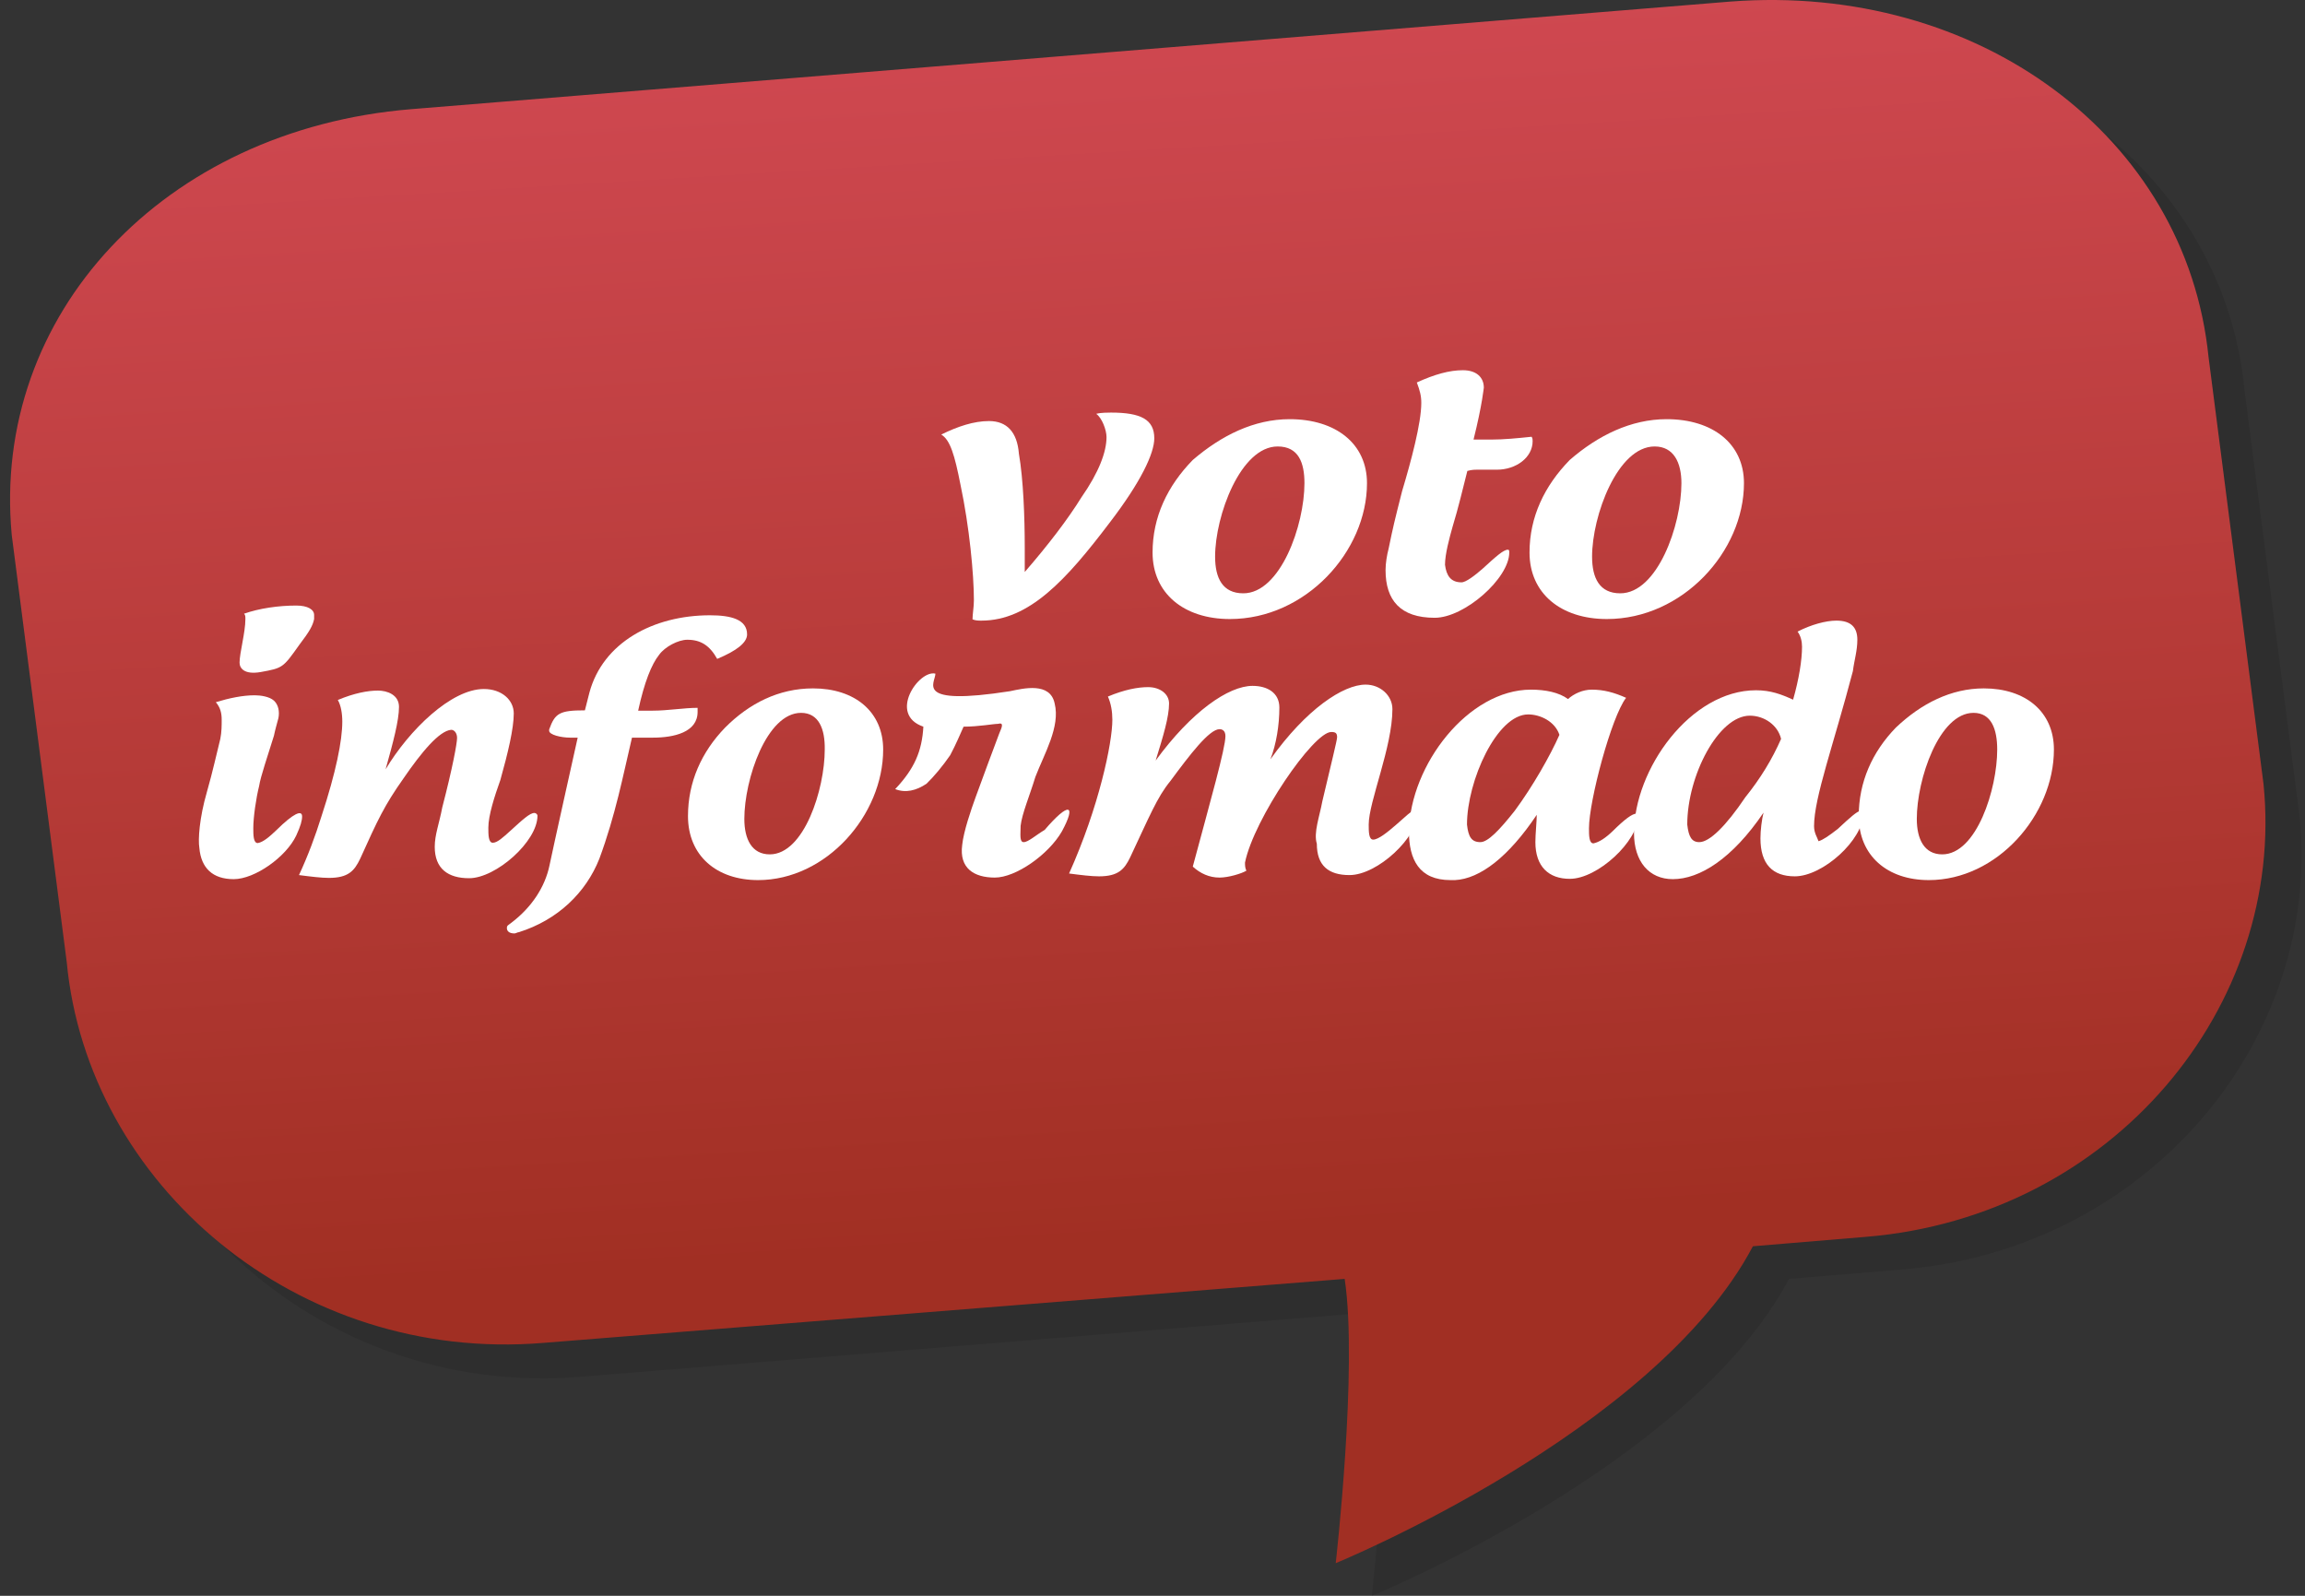 <svg width="130" height="90" viewBox="0 0 130 90" fill="none" xmlns="http://www.w3.org/2000/svg">
<rect x="0" y="0" width="130" height="90" fill="#333333" stroke="none"/>
<path opacity="0.1" d="M99.695 2.017L25.197 8.069C11.243 9.219 1.592 19.66 2.774 32.082L5.875 56.166C7.057 68.677 18.821 78.799 32.755 77.648L77.873 73.968C78.628 78.958 77.369 90 77.369 90C77.369 90 95.353 82.639 100.896 72.127L107.272 71.597C121.226 70.446 130.955 58.555 129.695 46.062L126.595 22.048C125.412 9.608 113.649 0.937 99.695 2.017Z" fill="#000100"/>
<path d="M97.602 0.088L23.182 6.158C9.228 7.308 -0.501 17.748 0.662 30.171L3.763 54.255C4.945 66.766 16.709 76.888 30.643 75.737L75.838 72.127C76.594 77.118 75.334 88.16 75.334 88.16C75.334 88.16 93.319 80.798 98.862 70.287L105.238 69.756C119.191 68.606 128.92 56.714 127.661 44.221L124.56 20.137C123.3 7.697 111.556 -0.974 97.602 0.088Z" fill="url(#paint0_linear_67_806)"/>
<g opacity="0.1">
<g opacity="0.1">
<path opacity="0.1" d="M16.786 47.813C17.716 46.893 18.22 46.663 18.22 47.053C18.22 47.282 18.143 47.583 17.891 48.132C17.309 49.353 15.546 50.592 14.364 50.592C13.181 50.592 12.522 49.972 12.425 48.822C12.348 48.362 12.425 47.141 12.852 45.672C13.181 44.522 13.433 43.372 13.608 42.682C13.685 42.292 13.685 41.921 13.685 41.602C13.685 41.213 13.608 40.912 13.356 40.611C14.111 40.381 14.867 40.222 15.546 40.222C15.875 40.222 16.379 40.293 16.631 40.523C16.883 40.753 16.96 41.142 16.883 41.514C16.805 41.815 16.709 42.133 16.631 42.505C16.302 43.584 15.875 44.805 15.798 45.336C15.623 46.026 15.468 47.105 15.468 47.707C15.468 48.096 15.468 48.557 15.72 48.557C16.03 48.504 16.36 48.185 16.786 47.813ZM17.794 35.232C16.786 35.232 15.701 35.391 14.848 35.692C14.925 35.763 14.925 35.851 14.925 35.993C14.925 36.754 14.596 37.904 14.596 38.452C14.596 38.753 14.848 39.142 15.778 38.983C17.038 38.753 17.038 38.753 17.968 37.444C18.55 36.683 18.724 36.364 18.802 35.993C18.802 35.922 18.802 35.833 18.802 35.763C18.879 35.462 18.472 35.232 17.794 35.232Z" fill="#000100"/>
<path opacity="0.1" d="M23.937 44.894C22.852 46.433 22.503 47.194 21.495 49.424C21.166 50.114 20.817 50.503 19.732 50.503C19.305 50.503 18.724 50.432 18.046 50.344C18.549 49.264 18.976 48.114 19.305 47.052C20.139 44.522 20.488 42.752 20.488 41.691C20.488 41.23 20.41 40.77 20.236 40.47C21.166 40.08 21.922 39.939 22.503 39.939C23.007 39.939 23.685 40.169 23.685 40.859C23.685 41.62 23.356 42.858 22.929 44.38C24.267 42.151 26.631 39.85 28.472 39.85C29.48 39.85 30.158 40.47 30.158 41.23C30.158 42.08 29.829 43.46 29.402 44.982C29.054 45.885 28.724 46.964 28.724 47.654C28.724 48.043 28.724 48.503 28.976 48.503C29.228 48.503 29.558 48.203 29.984 47.813C30.662 47.194 31.069 46.822 31.321 46.822C31.399 46.822 31.495 46.893 31.495 46.982C31.495 48.433 29.151 50.503 27.639 50.503C26.457 50.503 25.701 49.972 25.701 48.733C25.701 48.043 25.953 47.424 26.127 46.504C26.709 44.274 26.96 42.894 26.96 42.593C26.96 42.292 26.786 42.133 26.631 42.133C25.953 42.275 24.945 43.443 23.937 44.894Z" fill="#000100"/>
<path opacity="0.1" d="M32.077 49.795C32.251 48.946 33.511 43.283 33.666 42.593H33.24C32.736 42.593 32.057 42.434 32.057 42.204C32.057 42.133 32.057 42.133 32.057 42.133C32.387 41.213 32.639 41.053 34.073 41.053C34.151 40.753 34.248 40.363 34.325 40.062C35.081 37.231 37.93 35.692 41.127 35.692C42.31 35.692 43.221 35.922 43.221 36.771C43.221 37.231 42.639 37.691 41.535 38.151C41.108 37.39 40.604 37.072 39.848 37.072C39.344 37.072 38.589 37.461 38.259 37.921C37.833 38.452 37.426 39.461 37.077 41.071H37.91C38.744 41.071 39.674 40.912 40.43 40.912C40.43 40.983 40.43 41.071 40.43 41.142C40.43 42.292 39.093 42.593 37.91 42.593C37.484 42.593 37.154 42.593 36.728 42.593C36.224 44.734 35.798 46.964 34.887 49.424C34.131 51.335 32.542 52.874 30.352 53.564C30.275 53.564 30.178 53.635 30.1 53.635C29.771 53.635 29.674 53.476 29.674 53.334C29.674 53.175 29.751 53.175 29.926 53.033C31.069 52.184 31.825 51.105 32.077 49.795Z" fill="#000100"/>
<path opacity="0.1" d="M46.942 39.833C49.287 39.833 50.895 41.142 50.895 43.283C50.895 46.964 47.697 50.645 43.841 50.645C41.496 50.645 39.887 49.264 39.887 47.035C39.887 45.124 40.643 43.425 41.98 42.044C43.414 40.664 45.1 39.833 46.942 39.833ZM46.36 41.284C44.422 41.284 43.163 45.035 43.163 47.265C43.163 48.415 43.589 49.264 44.597 49.264C46.535 49.264 47.697 45.584 47.697 43.354C47.697 42.133 47.368 41.284 46.36 41.284Z" fill="#000100"/>
<path opacity="0.1" d="M60.973 47.955C60.217 49.264 58.376 50.556 57.194 50.556C56.011 50.556 55.178 50.025 55.353 48.716C55.43 47.955 55.856 46.716 56.108 46.026C56.36 45.336 57.291 42.805 57.446 42.416C57.62 42.027 57.698 41.797 57.368 41.885C57.194 41.956 56.283 42.044 55.43 42.044C55.256 42.434 55.004 43.035 54.674 43.655C54.248 44.274 53.744 44.876 53.337 45.265C52.756 45.654 52.155 45.796 51.574 45.566C52.659 44.416 53.085 43.425 53.163 42.044C51.147 41.354 52.911 38.824 53.841 39.054C53.841 39.585 52.581 40.894 58.047 40.045C58.802 39.886 60.314 39.514 60.566 40.735C60.895 42.044 59.984 43.566 59.481 44.876C59.151 45.955 58.725 46.946 58.647 47.636C58.647 48.096 58.57 48.556 58.822 48.556C59.074 48.556 59.5 48.167 60.004 47.866C61.477 46.203 61.903 46.344 60.973 47.955Z" fill="#000100"/>
<path opacity="0.1" d="M75.76 46.203C76.264 44.062 76.594 42.752 76.594 42.593C76.594 42.363 76.516 42.292 76.264 42.292C75.256 42.292 71.903 47.194 71.4 49.654C71.4 49.813 71.4 49.954 71.477 50.114C71.225 50.273 70.469 50.503 69.965 50.503C69.384 50.503 68.88 50.273 68.454 49.884C69.462 46.132 70.295 43.212 70.295 42.522C70.295 42.221 70.121 42.133 69.965 42.133C69.384 42.133 68.279 43.584 67.194 45.053C66.438 45.973 66.012 47.052 64.927 49.353C64.597 50.043 64.248 50.432 63.163 50.432C62.737 50.432 62.155 50.361 61.477 50.273C63.163 46.522 63.919 42.911 63.919 41.602C63.919 41.142 63.841 40.682 63.667 40.293C64.597 39.903 65.353 39.762 65.934 39.762C66.613 39.762 67.117 40.151 67.117 40.682C67.117 41.443 66.787 42.522 66.361 43.903C68.376 41.142 70.469 39.691 71.826 39.691C72.659 39.691 73.338 40.08 73.338 40.912C73.338 41.903 73.163 42.982 72.834 43.832C74.849 41 76.942 39.62 78.202 39.62C79.035 39.62 79.714 40.239 79.714 41C79.714 43.142 78.376 46.221 78.376 47.512C78.376 47.902 78.376 48.362 78.628 48.362C79.21 48.362 80.722 46.681 80.973 46.681C81.051 46.681 81.148 46.752 81.148 46.84C81.148 48.22 78.88 50.361 77.291 50.361C76.109 50.361 75.45 49.831 75.45 48.592C75.256 48.043 75.586 47.123 75.76 46.203Z" fill="#000100"/>
<path opacity="0.1" d="M93.493 46.893C93.571 46.893 93.571 46.964 93.571 47.052C93.571 48.433 91.303 50.574 89.714 50.574C88.532 50.574 87.776 49.884 87.776 48.504C87.776 48.043 87.853 47.353 87.853 46.964C86.264 49.335 84.656 50.574 83.241 50.645H82.989C81.225 50.645 80.644 49.494 80.644 47.884C80.722 44.133 83.997 39.903 87.524 39.903C88.357 39.903 89.113 40.063 89.617 40.434C89.947 40.133 90.45 39.903 90.954 39.903C91.632 39.903 92.214 40.063 92.892 40.363C92.059 41.443 90.799 46.185 90.799 47.725C90.799 48.114 90.799 48.574 91.051 48.574C91.381 48.504 91.73 48.273 92.136 47.884C92.815 47.194 93.241 46.893 93.493 46.893ZM89.036 42.434C88.784 41.673 87.95 41.284 87.272 41.284C85.508 41.284 83.822 45.035 83.822 47.495C83.9 48.185 84.074 48.486 84.578 48.486C85.004 48.486 85.663 47.796 86.516 46.716C87.602 45.354 88.609 43.584 89.036 42.434Z" fill="#000100"/>
<path opacity="0.1" d="M106.09 46.805C106.168 46.805 106.265 46.876 106.265 46.964C106.265 48.415 103.997 50.485 102.408 50.485C101.148 50.485 100.47 49.795 100.47 48.344C100.47 47.884 100.547 47.265 100.644 46.893C98.881 49.494 97.04 50.645 95.528 50.645C94.191 50.645 93.338 49.654 93.338 48.043C93.338 44.433 96.536 39.992 100.218 39.992C101.051 39.992 101.652 40.222 102.311 40.523C102.64 39.373 102.815 38.293 102.815 37.532C102.815 37.231 102.737 36.913 102.563 36.683C103.319 36.293 104.152 36.063 104.753 36.063C105.586 36.063 105.935 36.453 105.935 37.143C105.935 37.762 105.761 38.293 105.683 38.912C104.598 43.053 103.493 46.044 103.493 47.654C103.493 48.043 103.668 48.273 103.745 48.504C103.997 48.433 104.327 48.203 104.83 47.813C105.412 47.123 105.916 46.805 106.09 46.805ZM101.633 42.735C101.458 41.974 100.702 41.425 99.869 41.425C98.106 41.425 96.342 44.805 96.342 47.566C96.419 48.256 96.594 48.557 97.02 48.557C97.602 48.557 98.532 47.636 99.617 46.026C100.451 44.964 101.129 43.814 101.633 42.735Z" fill="#000100"/>
<path opacity="0.1" d="M113.067 39.833C115.412 39.833 117.021 41.142 117.021 43.283C117.021 46.964 113.823 50.645 109.966 50.645C107.621 50.645 106.013 49.264 106.013 47.035C106.013 45.124 106.769 43.425 108.106 42.044C109.54 40.664 111.207 39.833 113.067 39.833ZM112.466 41.284C110.528 41.284 109.269 45.035 109.269 47.265C109.269 48.415 109.695 49.264 110.703 49.264C112.641 49.264 113.804 45.584 113.804 43.354C113.823 42.133 113.474 41.284 112.466 41.284Z" fill="#000100"/>
</g>
<g opacity="0.1">
<path opacity="0.1" d="M63.589 25.64C63.589 25.251 63.337 24.561 63.008 24.331C63.26 24.26 63.686 24.26 63.841 24.26C65.527 24.26 66.283 24.65 66.283 25.711C66.283 26.561 65.527 28.171 63.764 30.471C61.496 33.763 59.403 36.063 56.709 36.063C56.535 36.063 56.38 36.063 56.205 35.992C56.205 35.692 56.283 35.302 56.283 34.913C56.283 33.462 56.031 30.772 55.527 28.401C55.198 26.72 54.946 25.871 54.442 25.57C55.372 25.11 56.283 24.809 57.136 24.809C58.143 24.809 58.725 25.428 58.822 26.649C59.074 28.1 59.151 30.259 59.151 31.94C59.151 32.4 59.151 32.86 59.151 33.321C60.488 31.781 61.593 30.33 62.349 29.109C63.163 27.64 63.589 26.49 63.589 25.64Z" fill="#000100"/>
<path opacity="0.1" d="M73.919 24.721C76.516 24.721 78.28 26.101 78.28 28.33C78.28 32.17 74.83 35.993 70.547 35.993C67.95 35.993 66.186 34.542 66.186 32.241C66.186 30.241 67.02 28.49 68.454 27.021C69.965 25.57 71.903 24.721 73.919 24.721ZM73.241 26.26C71.148 26.26 69.713 30.171 69.713 32.471C69.713 33.692 70.14 34.542 71.303 34.542C73.396 34.542 74.752 30.702 74.752 28.33C74.752 27.18 74.326 26.26 73.241 26.26Z" fill="#000100"/>
<path opacity="0.1" d="M87.601 25.871C87.601 26.791 86.671 27.481 85.586 27.481C85.082 27.481 84.907 27.481 84.501 27.481C84.326 27.481 84.171 27.481 83.919 27.552C83.667 28.543 83.415 29.622 83.086 30.701C82.911 31.321 82.659 32.241 82.659 32.843C82.737 33.462 82.989 33.834 83.59 33.834C83.842 33.834 84.346 33.444 84.772 33.073C85.528 32.383 85.954 31.993 86.206 31.993C86.284 31.993 86.284 32.064 86.284 32.153C86.284 33.604 83.764 35.833 82.078 35.833C80.14 35.833 79.307 34.842 79.307 33.144C79.307 32.754 79.384 32.294 79.481 31.922C79.733 30.701 79.811 30.383 80.237 28.702C80.741 27.021 81.322 24.862 81.322 23.712C81.322 23.322 81.245 23.022 81.07 22.561C82.078 22.101 82.911 21.871 83.667 21.871C84.423 21.871 84.849 22.261 84.849 22.862C84.849 22.791 84.772 23.782 84.268 25.782H85.276C85.954 25.782 86.71 25.711 87.543 25.623C87.601 25.8 87.601 25.871 87.601 25.871Z" fill="#000100"/>
<path opacity="0.1" d="M95.16 24.721C97.757 24.721 99.52 26.101 99.52 28.33C99.52 32.17 96.071 35.993 91.788 35.993C89.191 35.993 87.427 34.542 87.427 32.241C87.427 30.241 88.26 28.49 89.695 27.021C91.225 25.57 93.067 24.721 95.16 24.721ZM94.501 26.26C92.408 26.26 90.974 30.171 90.974 32.471C90.974 33.692 91.4 34.542 92.563 34.542C94.656 34.542 96.013 30.702 96.013 28.33C96.013 27.18 95.586 26.26 94.501 26.26Z" fill="#000100"/>
</g>
</g>
<path d="M15.604 46.805C16.534 45.884 17.038 45.654 17.038 46.044C17.038 46.274 16.96 46.575 16.708 47.123C16.127 48.344 14.363 49.583 13.181 49.583C11.999 49.583 11.34 48.963 11.243 47.813C11.166 47.353 11.243 46.132 11.67 44.663C11.999 43.513 12.251 42.363 12.425 41.673C12.503 41.283 12.503 40.912 12.503 40.593C12.503 40.204 12.425 39.903 12.173 39.602C12.929 39.372 13.685 39.213 14.363 39.213C14.693 39.213 15.197 39.284 15.449 39.514C15.701 39.744 15.778 40.133 15.701 40.505C15.623 40.806 15.526 41.124 15.449 41.496C15.119 42.575 14.693 43.796 14.615 44.327C14.441 45.017 14.286 46.097 14.286 46.698C14.286 47.088 14.286 47.548 14.538 47.548C14.848 47.495 15.197 47.194 15.604 46.805ZM16.708 34.152C15.701 34.152 14.615 34.311 13.763 34.612C13.84 34.683 13.84 34.771 13.84 34.913C13.84 35.674 13.511 36.824 13.511 37.373C13.511 37.674 13.763 38.063 14.693 37.904C15.953 37.674 15.953 37.674 16.883 36.364C17.464 35.603 17.639 35.285 17.716 34.913C17.716 34.842 17.716 34.754 17.716 34.683C17.716 34.382 17.367 34.152 16.708 34.152Z" fill="white"/>
<path d="M22.755 43.902C21.67 45.442 21.321 46.203 20.313 48.432C19.984 49.123 19.635 49.512 18.549 49.512C18.123 49.512 17.542 49.441 16.863 49.353C17.367 48.273 17.794 47.123 18.123 46.061C18.956 43.531 19.305 41.761 19.305 40.7C19.305 40.239 19.228 39.779 19.053 39.478C19.984 39.089 20.739 38.948 21.321 38.948C21.825 38.948 22.503 39.178 22.503 39.868C22.503 40.629 22.174 41.867 21.747 43.389C23.084 41.16 25.449 38.859 27.29 38.859C28.298 38.859 28.976 39.478 28.976 40.239C28.976 41.089 28.647 42.469 28.22 43.991C27.891 44.911 27.542 45.99 27.542 46.681C27.542 47.07 27.542 47.53 27.794 47.53C28.046 47.53 28.375 47.229 28.802 46.84C29.48 46.221 29.887 45.849 30.139 45.849C30.216 45.849 30.313 45.92 30.313 46.008C30.313 47.459 27.968 49.53 26.457 49.53C25.274 49.53 24.519 48.999 24.519 47.76C24.519 47.07 24.771 46.451 24.945 45.53C25.526 43.301 25.778 41.92 25.778 41.62C25.778 41.319 25.604 41.16 25.449 41.16C24.771 41.213 23.763 42.434 22.755 43.902Z" fill="white"/>
<path d="M30.992 48.804C31.166 47.955 32.426 42.292 32.581 41.602H32.154C31.651 41.602 30.972 41.443 30.972 41.213C30.972 41.142 30.972 41.142 30.972 41.142C31.302 40.222 31.554 40.062 32.988 40.062C33.065 39.762 33.162 39.372 33.24 39.072C33.996 36.24 36.844 34.701 40.042 34.701C41.224 34.701 42.135 34.931 42.135 35.78C42.135 36.24 41.554 36.7 40.449 37.16C40.023 36.4 39.519 36.081 38.763 36.081C38.259 36.081 37.503 36.47 37.174 36.93C36.748 37.461 36.341 38.47 35.992 40.08H36.825C37.658 40.08 38.589 39.921 39.344 39.921C39.344 39.992 39.344 40.08 39.344 40.151C39.344 41.301 38.007 41.602 36.825 41.602C36.399 41.602 36.069 41.602 35.643 41.602C35.139 43.743 34.713 45.973 33.802 48.433C33.046 50.344 31.457 51.883 29.267 52.573C29.189 52.573 29.092 52.644 29.015 52.644C28.685 52.644 28.588 52.485 28.588 52.343C28.588 52.184 28.666 52.184 28.84 52.042C29.984 51.175 30.74 50.025 30.992 48.804Z" fill="white"/>
<path d="M45.856 38.824C48.201 38.824 49.81 40.133 49.81 42.275C49.81 45.955 46.612 49.636 42.756 49.636C40.411 49.636 38.802 48.256 38.802 46.026C38.802 44.115 39.558 42.416 40.895 41.036C42.252 39.673 43.918 38.824 45.856 38.824ZM45.178 40.204C43.24 40.204 41.98 43.956 41.98 46.185C41.98 47.336 42.407 48.185 43.414 48.185C45.352 48.185 46.515 44.504 46.515 42.275C46.535 41.124 46.186 40.204 45.178 40.204Z" fill="white"/>
<path d="M59.888 46.893C59.132 48.203 57.291 49.494 56.108 49.494C54.926 49.494 54.093 48.964 54.267 47.654C54.345 46.893 54.771 45.654 55.023 44.964C55.275 44.274 56.205 41.744 56.361 41.354C56.535 40.965 56.612 40.735 56.283 40.824C56.031 40.824 55.198 40.983 54.345 40.983C54.17 41.372 53.919 41.974 53.589 42.593C53.163 43.212 52.659 43.814 52.252 44.203C51.67 44.593 51.07 44.734 50.488 44.504C51.574 43.354 52 42.363 52.077 40.983C50.062 40.293 51.825 37.762 52.756 37.992C52.756 38.523 51.496 39.833 56.961 38.983C57.717 38.824 59.229 38.452 59.481 39.673C59.81 40.983 58.899 42.505 58.395 43.814C58.066 44.894 57.64 45.885 57.562 46.575C57.562 47.035 57.484 47.495 57.736 47.495C57.988 47.495 58.415 47.105 58.919 46.805C60.295 45.194 60.721 45.354 59.888 46.893Z" fill="white"/>
<path d="M74.578 45.194C75.082 43.053 75.411 41.744 75.411 41.584C75.411 41.354 75.334 41.283 75.082 41.283C74.074 41.283 70.721 46.185 70.217 48.645C70.217 48.804 70.217 48.946 70.295 49.105C70.043 49.264 69.287 49.494 68.783 49.494C68.202 49.494 67.698 49.264 67.272 48.875C68.279 45.123 69.113 42.204 69.113 41.514C69.113 41.213 68.938 41.124 68.783 41.124C68.202 41.124 67.097 42.575 66.012 44.044C65.256 44.964 64.83 46.044 63.744 48.344C63.415 49.034 63.066 49.424 61.981 49.424C61.554 49.424 60.973 49.353 60.295 49.264C61.981 45.513 62.736 41.903 62.736 40.593C62.736 40.133 62.659 39.673 62.485 39.284C63.415 38.895 64.171 38.753 64.752 38.753C65.43 38.753 65.934 39.142 65.934 39.673C65.934 40.434 65.605 41.514 65.178 42.894C67.194 40.133 69.287 38.682 70.644 38.682C71.477 38.682 72.155 39.072 72.155 39.903C72.155 40.894 71.981 41.974 71.651 42.823C73.667 39.992 75.76 38.611 77.02 38.611C77.853 38.611 78.531 39.231 78.531 39.992C78.531 42.133 77.194 45.212 77.194 46.504C77.194 46.893 77.194 47.353 77.446 47.353C78.028 47.353 79.539 45.672 79.791 45.672C79.869 45.672 79.966 45.743 79.966 45.831C79.966 47.212 77.698 49.353 76.109 49.353C74.927 49.353 74.268 48.822 74.268 47.583C74.074 46.964 74.423 46.044 74.578 45.194Z" fill="white"/>
<path d="M92.311 45.884C92.388 45.884 92.388 45.955 92.388 46.044C92.388 47.424 90.121 49.565 88.532 49.565C87.349 49.565 86.594 48.875 86.594 47.495C86.594 47.035 86.671 46.344 86.671 45.955C85.082 48.326 83.473 49.565 82.059 49.636H81.807C80.043 49.636 79.462 48.486 79.462 46.875C79.539 43.124 82.814 38.895 86.342 38.895C87.175 38.895 87.931 39.054 88.435 39.425C88.764 39.125 89.268 38.895 89.772 38.895C90.45 38.895 91.032 39.054 91.71 39.355C90.877 40.434 89.617 45.176 89.617 46.716C89.617 47.105 89.617 47.565 89.869 47.565C90.198 47.495 90.547 47.265 90.954 46.875C91.632 46.203 92.059 45.884 92.311 45.884ZM87.95 41.443C87.698 40.682 86.865 40.292 86.187 40.292C84.423 40.292 82.737 44.044 82.737 46.504C82.814 47.194 82.989 47.495 83.493 47.495C83.919 47.495 84.578 46.804 85.431 45.725C86.439 44.362 87.446 42.593 87.95 41.443Z" fill="white"/>
<path d="M104.908 45.743C104.986 45.743 105.082 45.814 105.082 45.902C105.082 47.353 102.815 49.424 101.226 49.424C99.966 49.424 99.288 48.733 99.288 47.282C99.288 46.822 99.365 46.203 99.462 45.831C97.699 48.433 95.858 49.583 94.346 49.583C93.009 49.583 92.156 48.592 92.156 46.982C92.156 43.372 95.354 38.93 99.036 38.93C99.869 38.93 100.47 39.16 101.129 39.461C101.458 38.311 101.633 37.231 101.633 36.47C101.633 36.169 101.555 35.851 101.381 35.621C102.137 35.232 102.97 35.002 103.571 35.002C104.404 35.002 104.753 35.391 104.753 36.081C104.753 36.7 104.579 37.231 104.501 37.851C103.416 41.991 102.311 44.982 102.311 46.592C102.311 46.982 102.486 47.212 102.563 47.442C102.815 47.371 103.144 47.141 103.648 46.752C104.327 46.114 104.753 45.743 104.908 45.743ZM100.451 41.673C100.276 40.912 99.52 40.363 98.687 40.363C96.923 40.363 95.16 43.743 95.16 46.504C95.237 47.194 95.412 47.495 95.838 47.495C96.419 47.495 97.35 46.575 98.435 44.964C99.288 43.903 99.947 42.823 100.451 41.673Z" fill="white"/>
<path d="M111.885 38.824C114.23 38.824 115.839 40.133 115.839 42.275C115.839 45.955 112.641 49.636 108.784 49.636C106.439 49.636 104.831 48.256 104.831 46.026C104.831 44.115 105.586 42.416 106.924 41.036C108.358 39.673 110.044 38.824 111.885 38.824ZM111.304 40.204C109.365 40.204 108.106 43.956 108.106 46.185C108.106 47.336 108.532 48.185 109.54 48.185C111.478 48.185 112.641 44.504 112.641 42.275C112.641 41.124 112.311 40.204 111.304 40.204Z" fill="white"/>
<path d="M62.407 24.65C62.407 24.26 62.155 23.57 61.826 23.34C62.078 23.269 62.504 23.269 62.659 23.269C64.345 23.269 65.101 23.659 65.101 24.72C65.101 25.57 64.345 27.18 62.582 29.48C60.14 32.701 58.047 35.002 55.353 35.002C55.178 35.002 55.023 35.002 54.849 34.931C54.849 34.63 54.927 34.241 54.927 33.851C54.927 32.4 54.675 29.71 54.171 27.339C53.841 25.658 53.589 24.809 53.086 24.508C54.016 24.048 54.927 23.747 55.779 23.747C56.787 23.747 57.368 24.366 57.465 25.587C57.717 27.038 57.795 29.197 57.795 30.878C57.795 31.339 57.795 31.799 57.795 32.259C59.132 30.719 60.237 29.268 60.993 28.047C61.981 26.631 62.407 25.481 62.407 24.65Z" fill="white"/>
<path d="M72.737 23.641C75.334 23.641 77.097 25.021 77.097 27.251C77.097 31.091 73.648 34.913 69.365 34.913C66.768 34.913 65.004 33.462 65.004 31.162C65.004 29.162 65.838 27.41 67.272 25.941C68.88 24.561 70.721 23.641 72.737 23.641ZM72.059 25.18C69.966 25.18 68.531 29.091 68.531 31.392C68.531 32.613 68.958 33.462 70.121 33.462C72.214 33.462 73.57 29.622 73.57 27.251C73.57 26.101 73.241 25.18 72.059 25.18Z" fill="white"/>
<path d="M86.439 24.88C86.439 25.8 85.509 26.49 84.423 26.49C83.919 26.49 83.745 26.49 83.338 26.49C83.164 26.49 83.009 26.49 82.757 26.561C82.505 27.552 82.253 28.631 81.923 29.711C81.749 30.33 81.497 31.25 81.497 31.852C81.575 32.471 81.826 32.843 82.427 32.843C82.679 32.843 83.183 32.453 83.609 32.082C84.365 31.392 84.792 31.002 85.043 31.002C85.121 31.002 85.121 31.073 85.121 31.162C85.121 32.613 82.602 34.842 80.915 34.842C78.978 34.842 78.144 33.851 78.144 32.153C78.144 31.763 78.222 31.303 78.319 30.932C78.57 29.71 78.648 29.392 79.074 27.711C79.578 26.03 80.16 23.871 80.16 22.721C80.16 22.331 80.082 22.031 79.908 21.57C80.915 21.11 81.749 20.88 82.505 20.88C83.26 20.88 83.687 21.27 83.687 21.871C83.687 21.801 83.609 22.791 83.106 24.791H84.113C84.792 24.791 85.547 24.72 86.381 24.632C86.439 24.72 86.439 24.791 86.439 24.88Z" fill="white"/>
<path d="M93.997 23.641C96.594 23.641 98.358 25.021 98.358 27.251C98.358 31.091 94.908 34.913 90.625 34.913C88.028 34.913 86.264 33.462 86.264 31.162C86.264 29.162 87.098 27.41 88.532 25.941C90.121 24.561 91.982 23.641 93.997 23.641ZM93.319 25.18C91.226 25.18 89.792 29.091 89.792 31.392C89.792 32.613 90.218 33.462 91.381 33.462C93.474 33.462 94.831 29.622 94.831 27.251C94.831 26.101 94.404 25.18 93.319 25.18Z" fill="white"/>
<defs>
<linearGradient id="paint0_linear_67_806" x1="61.164" y1="-4.24" x2="67.656" y2="103.069" gradientUnits="userSpaceOnUse">
<stop stop-color="#D34A54"/>
<stop offset="0.479" stop-color="#B13833"/>
<stop offset="0.691" stop-color="#A12F23"/>
</linearGradient>
</defs>
</svg>
